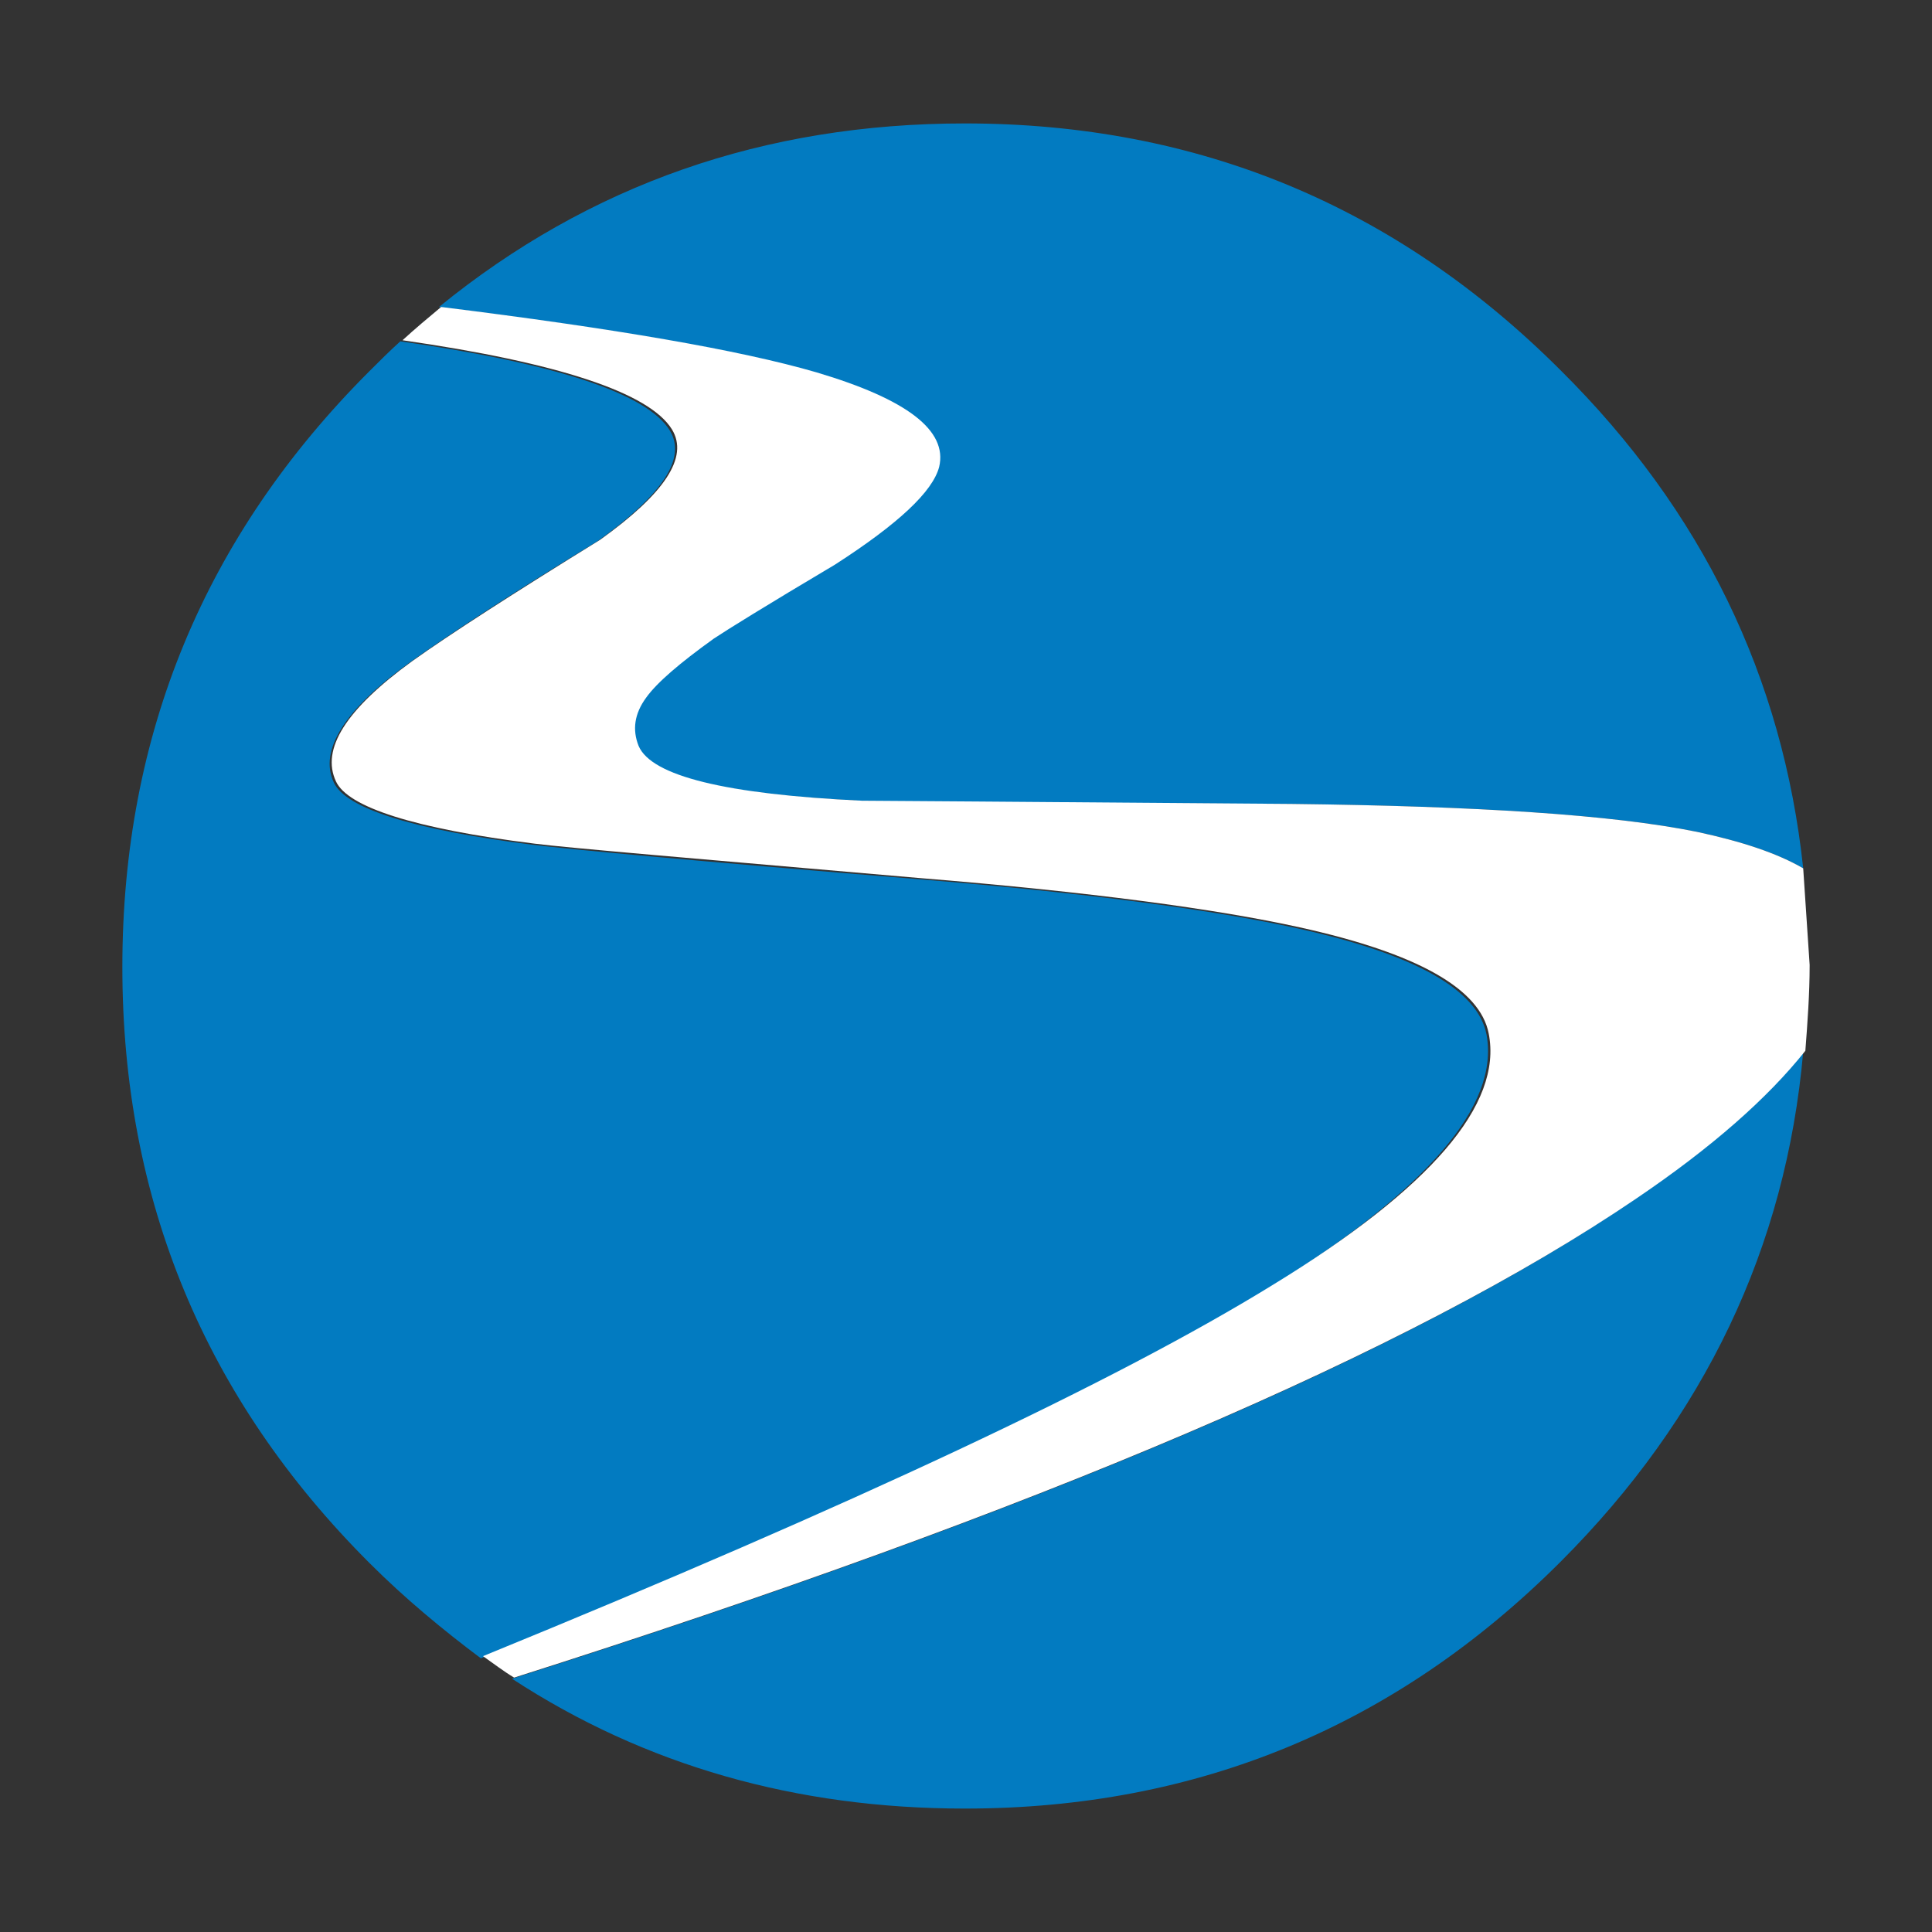<?xml version="1.0" encoding="utf-8"?>
<!-- Generator: Adobe Illustrator 19.1.0, SVG Export Plug-In . SVG Version: 6.00 Build 0)  -->
<svg version="1.1" id="Layer_1" xmlns="http://www.w3.org/2000/svg" xmlns:xlink="http://www.w3.org/1999/xlink" x="0px" y="0px"
	 viewBox="0 180 180 180" style="enable-background:new 0 180 180 180;" xml:space="preserve">
<rect x="0" y="180" width="180" height="180" fill="#333333" stroke="none"/>
<style type="text/css">
	.st0{fill:#027BC1;}
	.st1{fill:#FFFFFF;}
</style>
<g transform="matrix( 1, 0, 0, 1, 12,11.5) ">
	<g transform="matrix( 1, 0, 0, 1, 0,0) ">
		<g>
			<g id="logo_beachbody_0_Layer0_0_FILL">
				<path class="st0" d="M35.7,324.9C48.1,333,62.2,337,77.9,337c21.7,0,40.2-7.7,55.5-23c13.4-13.4,21-29.3,22.6-47.5
					c-3.4,4.4-8.7,9-15.8,13.8C119.4,294.5,84.5,309.4,35.7,324.9 M126.5,264.9c-0.8-4.2-6.7-7.5-17.6-9.9
					c-7.7-1.7-19.5-3.3-35.5-4.6c-20.8-1.7-32.7-2.8-35.8-3.2c-11.2-1.4-17.4-3.4-18.5-5.8c-1.4-3,1-6.8,7.1-11.2
					c3.5-2.5,9.3-6.3,17.5-11.3c6-4.3,8.3-7.7,6.7-10.3c-2.1-3.4-10.4-6.2-25.1-8.3c-1,0.9-1.9,1.8-2.9,2.8
					c-15.3,15.3-23,33.8-23,55.5s7.7,40.2,23,55.5c3.3,3.3,6.8,6.2,10.4,8.9c34.5-14,59-25.5,73.6-34.6
					C121,279.3,127.7,271.5,126.5,264.9 M146.1,246c4.2,0.9,7.5,2,9.9,3.4c-1.9-17.8-9.4-33.3-22.6-46.4c-15.3-15.3-33.8-23-55.5-23
					c-18.7,0-35,5.7-49,17.1c16.1,2,27.8,4,35,6.1c8.4,2.5,12.2,5.4,11.4,8.8c-0.6,2.3-3.8,5.4-9.7,9.1c-6.4,3.7-10.1,6-11.3,6.9
					c-3.2,2.3-5.3,4.1-6.3,5.5c-1.1,1.5-1.3,3-0.7,4.5c1.2,2.8,8.1,4.5,20.8,5.1c1,0.1,14.3,0.2,40,0.3
					C125.6,243.6,138.2,244.4,146.1,246z"/>
				<path class="st1" d="M156,249.4c-2.4-1.4-5.7-2.5-9.9-3.4c-7.9-1.6-20.5-2.4-37.8-2.6c-25.7-0.2-39-0.3-40-0.3
					c-12.7-0.6-19.6-2.3-20.8-5.1c-0.6-1.5-0.4-3,0.7-4.5c1-1.4,3.1-3.2,6.3-5.5c1.2-0.8,4.9-3.1,11.3-6.9c5.9-3.8,9.1-6.8,9.7-9.1
					c0.8-3.4-3-6.3-11.4-8.8c-7.2-2.1-18.9-4.1-35-6.1c-1.2,1-2.4,2-3.6,3.1c14.6,2.1,23,4.9,25.1,8.3c1.6,2.6-0.7,6-6.7,10.3
					c-8.1,5-14,8.8-17.5,11.3c-6.2,4.5-8.5,8.2-7.1,11.2c1.1,2.4,7.3,4.4,18.5,5.8c3.1,0.4,15.1,1.4,35.8,3.2
					c16,1.3,27.8,2.9,35.5,4.6c10.9,2.4,16.8,5.7,17.6,9.9c1.3,6.6-5.4,14.4-20.1,23.4c-14.6,9-39.1,20.5-73.6,34.6
					c1,0.7,1.9,1.4,2.9,2c48.8-15.5,83.6-30.4,104.5-44.6c7.1-4.8,12.3-9.4,15.8-13.8c0.2-2.6,0.4-5.3,0.4-8
					C156.4,255.4,156.2,252.4,156,249.4z"/>
			</g>
		</g>
	</g>
</g>
</svg>
